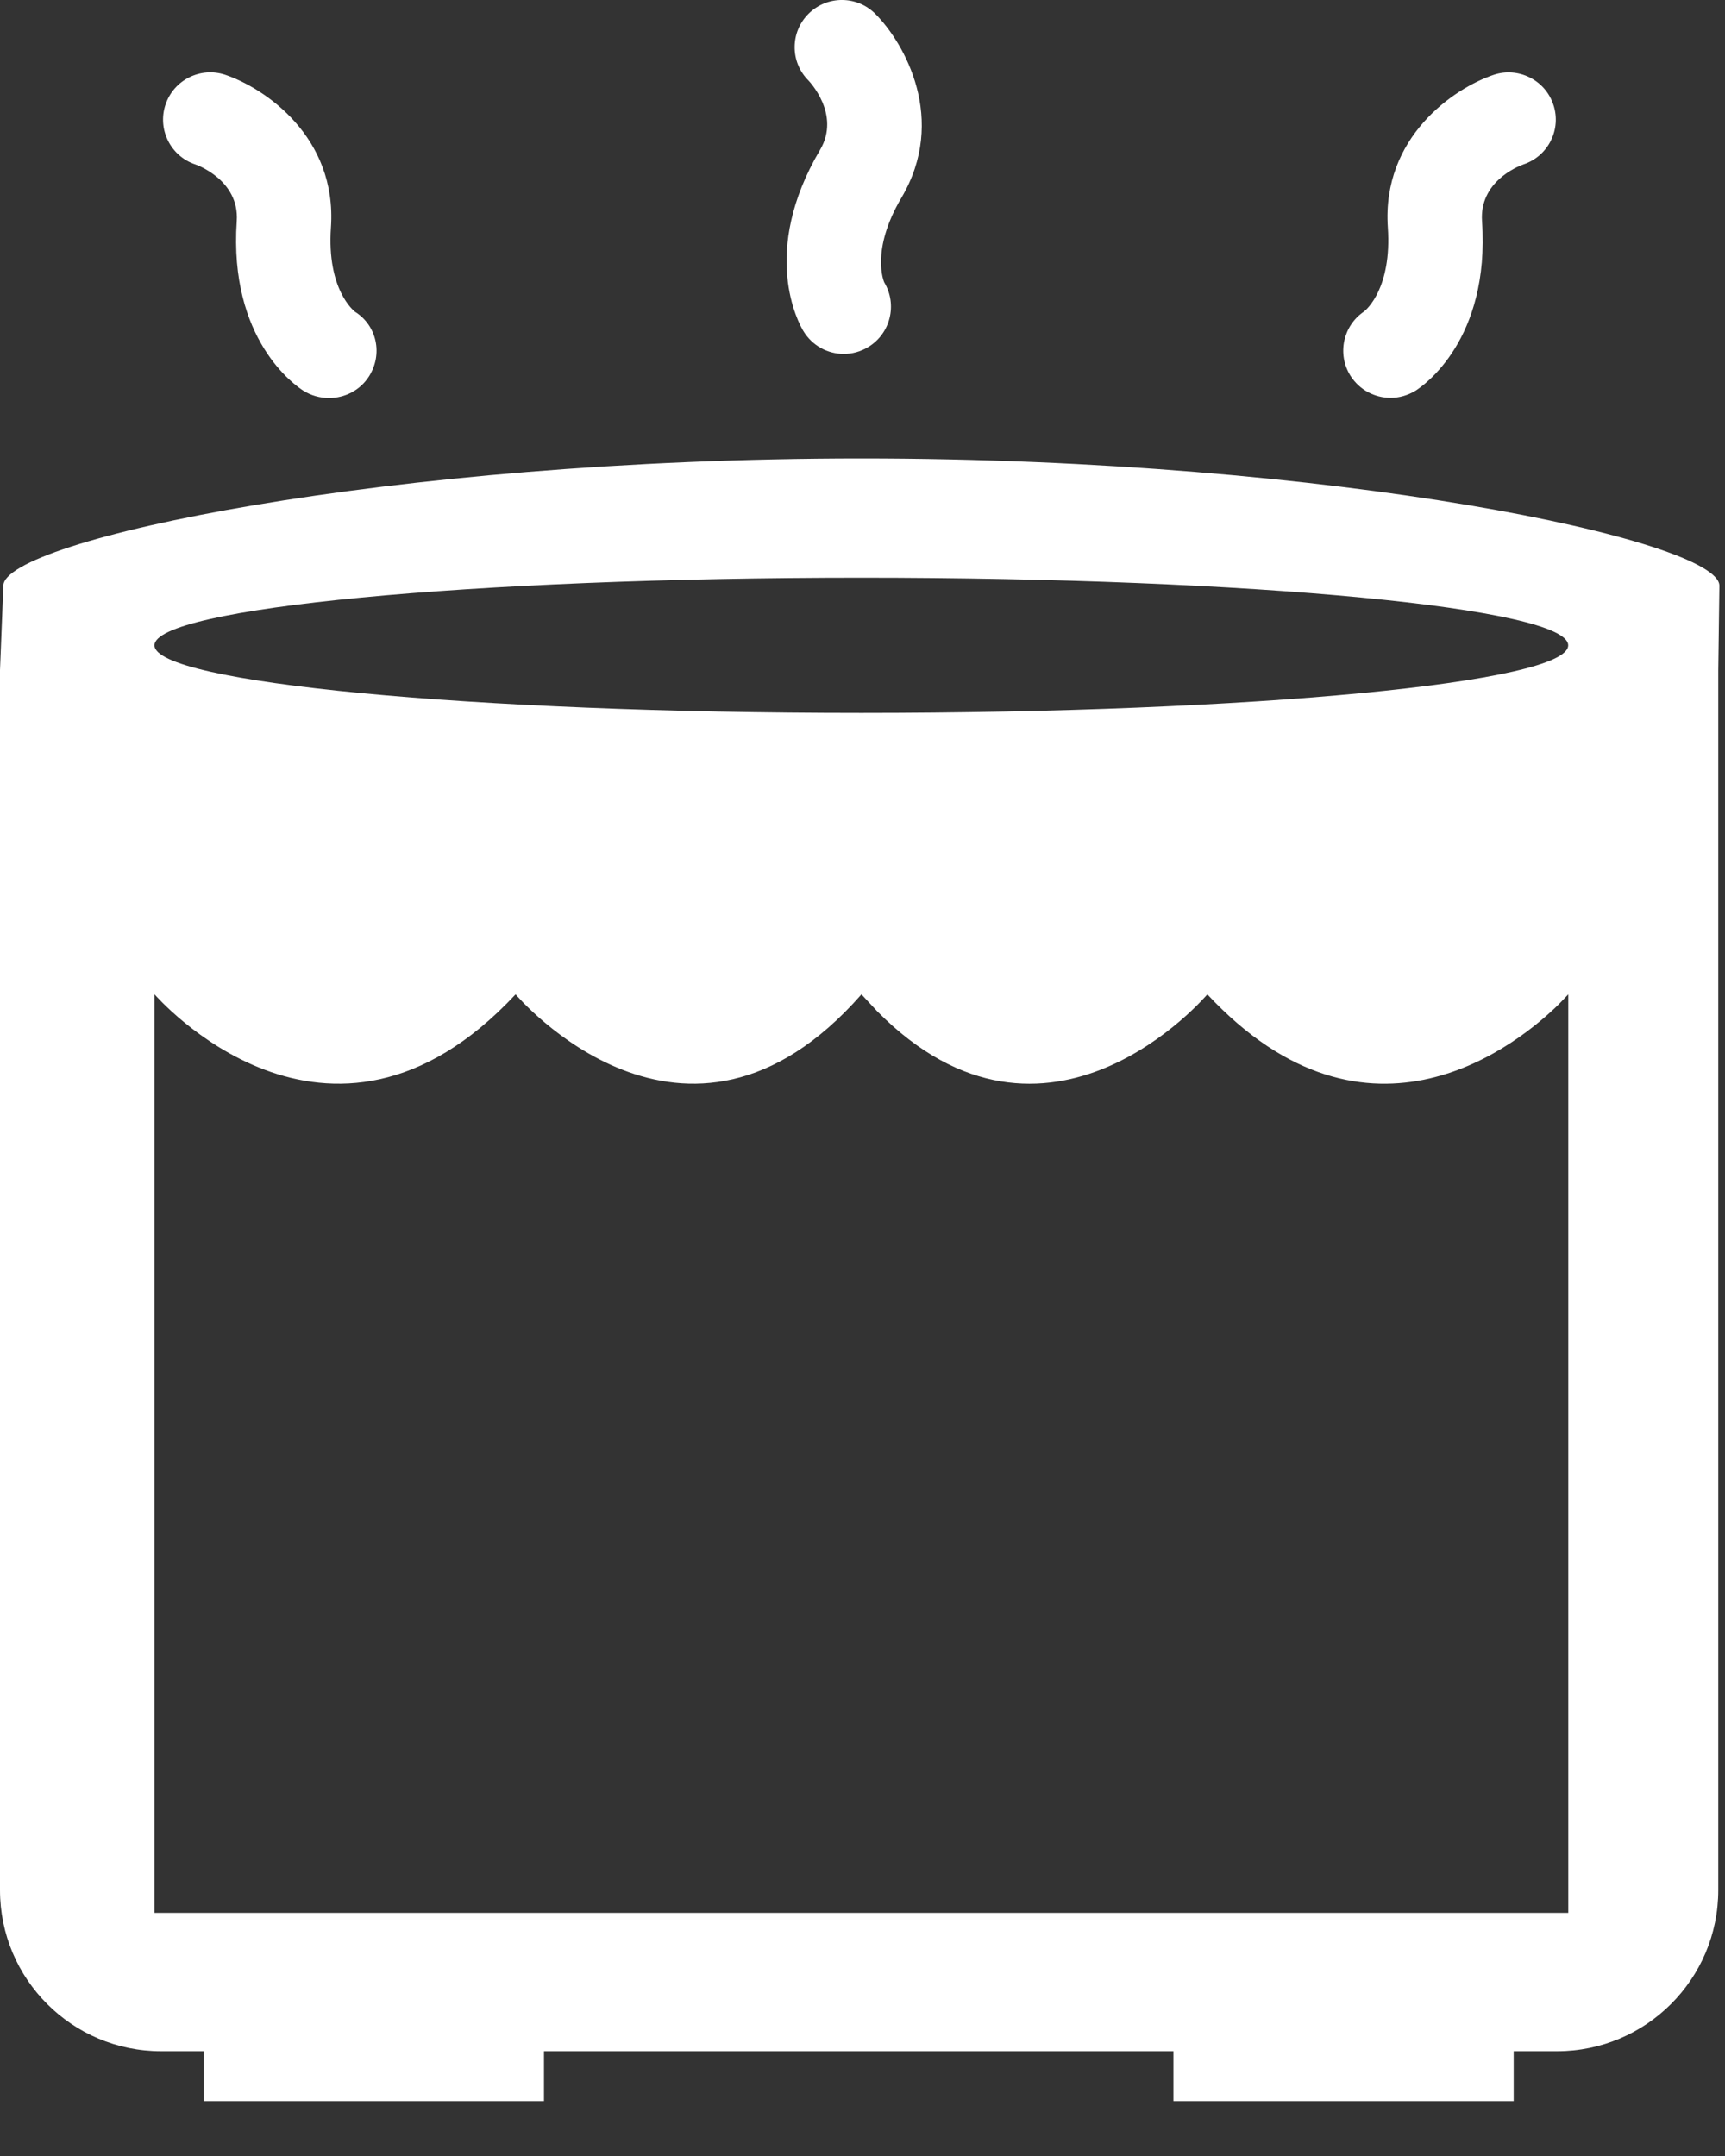 <?xml version="1.0" encoding="utf-8"?>
<!-- Generator: Adobe Illustrator 15.0.0, SVG Export Plug-In . SVG Version: 6.00 Build 0)  -->
<!DOCTYPE svg PUBLIC "-//W3C//DTD SVG 1.1//EN" "http://www.w3.org/Graphics/SVG/1.1/DTD/svg11.dtd">
<svg version="1.1" id="Layer_1" xmlns="http://www.w3.org/2000/svg" xmlns:xlink="http://www.w3.org/1999/xlink" x="0px" y="0px"
	 width="20px" height="25px" viewBox="0 0 20 25" enable-background="new 0 0 20 25" xml:space="preserve">
<rect x="0" y="0" width="20" height="25" fill="#333333" stroke="none"/>
<path fill="#ffffff" d="M9.987,5.316c-5.494,0-9.948,0.95-9.948,1.476L0,7.771v14.146c0,1.031,0.836,1.868,1.868,1.868h0.495v0.578
	h3.944v-0.578h7.298v0.578h3.945v-0.578h0.503c1.031,0,1.869-0.837,1.869-1.868V7.771l0.013-0.979
	C19.936,6.266,15.481,5.316,9.987,5.316 M18.183,22.181H1.792V11.53c0,0,2.009,2.331,4.186,0c0,0,1.965,2.331,4.01,0l0.182,0.196
	c1.978,1.999,3.828-0.196,3.828-0.196c1.877,2.011,3.63,0.553,4.076,0.114l0.109-0.114V22.181z M9.987,8.267
	c-4.526,0-8.196-0.351-8.196-0.784s3.669-0.784,8.196-0.784s8.195,0.351,8.195,0.784S14.514,8.267,9.987,8.267"/>
<path fill="#ffffff" d="M3.815,4.615c-0.104,0-0.208-0.028-0.3-0.086c-0.088-0.057-0.864-0.587-0.77-1.965
	c0.033-0.481-0.477-0.657-0.482-0.658C1.977,1.81,1.823,1.499,1.919,1.213c0.096-0.287,0.406-0.441,0.692-0.346
	C3.067,1.021,3.91,1.586,3.837,2.639c-0.049,0.72,0.266,0.965,0.279,0.976C4.372,3.776,4.44,4.108,4.279,4.363
	C4.175,4.527,3.997,4.615,3.815,4.615"/>
<path fill="#ffffff" d="M9.783,4.104c-0.186,0-0.366-0.095-0.469-0.266c-0.054-0.089-0.508-0.912,0.194-2.1
	c0.245-0.415-0.132-0.801-0.135-0.805C9.159,0.719,9.16,0.372,9.375,0.159c0.214-0.213,0.561-0.212,0.774,0.002
	c0.339,0.34,0.839,1.225,0.302,2.133c-0.362,0.612-0.201,0.977-0.199,0.98c0.155,0.259,0.072,0.595-0.187,0.751
	C9.977,4.078,9.879,4.104,9.783,4.104"/>
<path fill="#ffffff" d="M16.123,4.613c-0.183,0-0.359-0.09-0.465-0.255c-0.157-0.25-0.088-0.58,0.156-0.745
	c0.031-0.024,0.324-0.276,0.277-0.974c-0.072-1.052,0.771-1.618,1.226-1.771c0.286-0.096,0.598,0.059,0.693,0.346
	c0.096,0.286-0.059,0.596-0.346,0.692c-0.081,0.029-0.512,0.208-0.481,0.659c0.094,1.377-0.681,1.908-0.769,1.964
	C16.322,4.585,16.223,4.613,16.123,4.613"/>
</svg>
